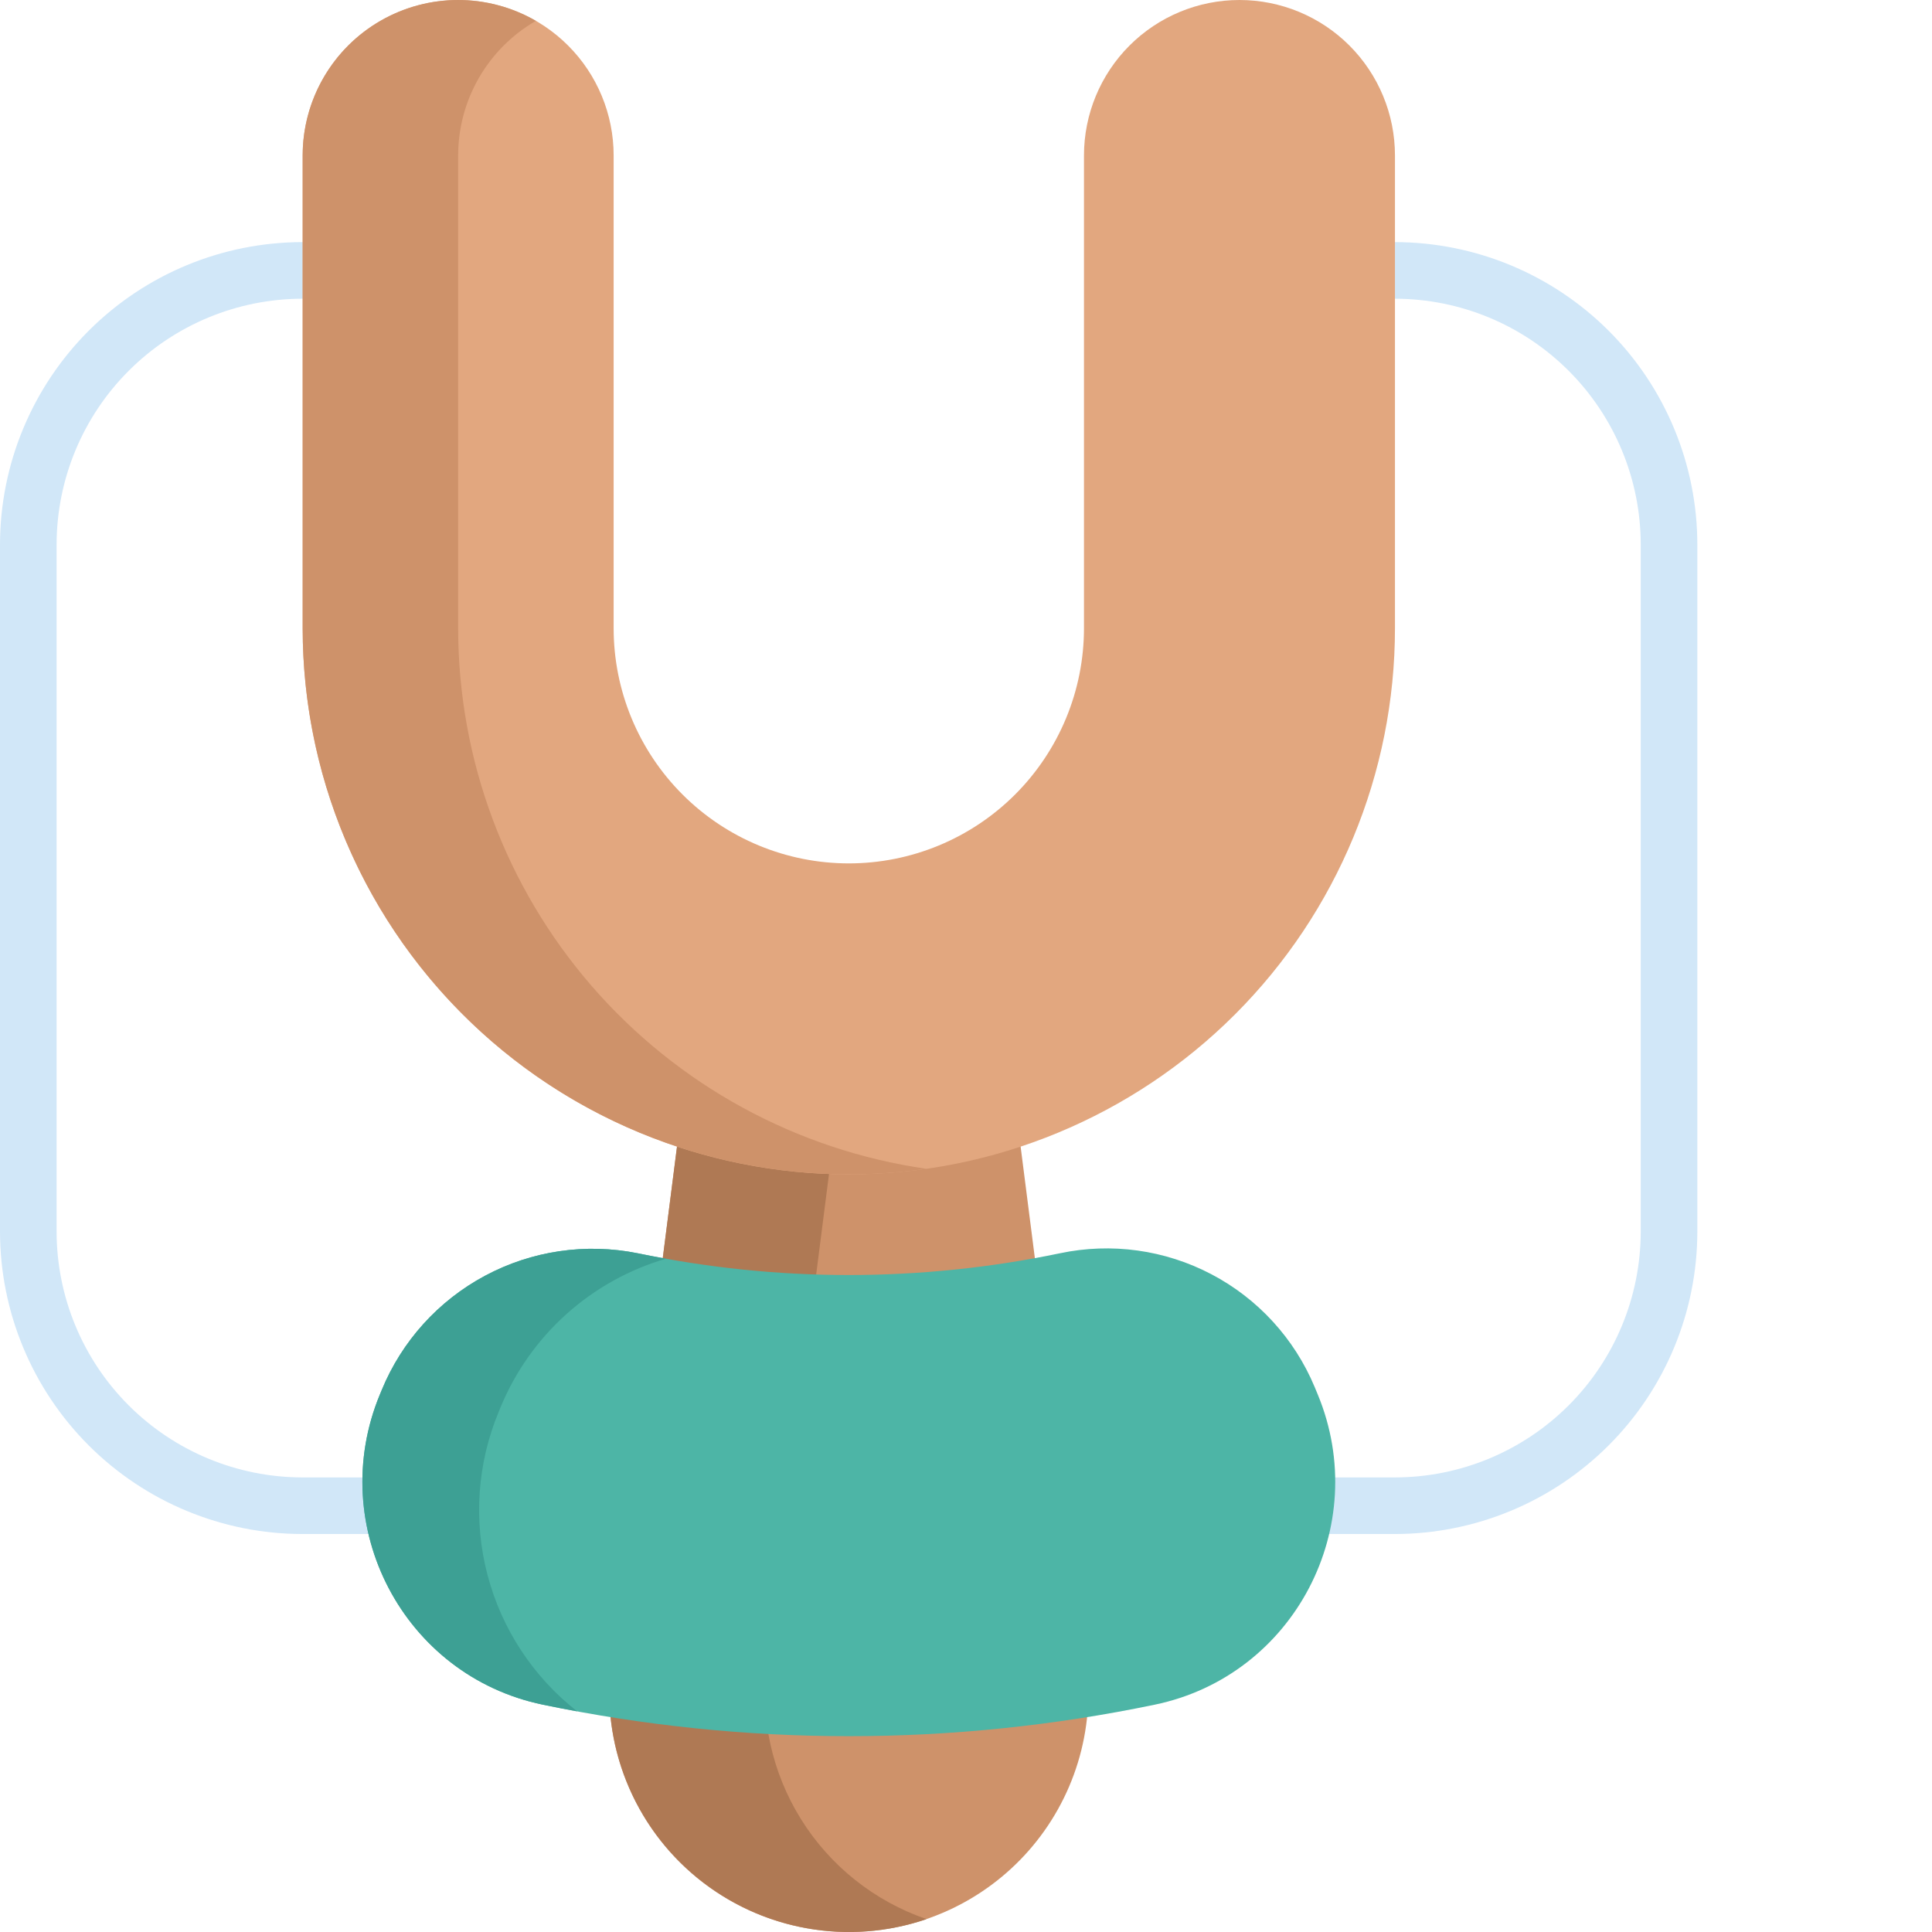 <svg width="512" height="512" viewBox="0 0 512 512" fill="none" xmlns="http://www.w3.org/2000/svg">
<path d="M369.68 406.531H80.133C58.888 406.507 38.52 398.057 23.497 383.035C8.475 368.013 0.024 347.645 0 326.4L0 144.3C0.022 123.054 8.472 102.685 23.495 87.661C38.518 72.638 58.887 64.187 80.133 64.164C82.122 64.154 84.034 64.934 85.448 66.333C86.862 67.732 87.662 69.636 87.672 71.625C87.682 73.614 86.902 75.526 85.503 76.94C84.104 78.353 82.2 79.154 80.211 79.164C62.93 79.167 46.357 86.029 34.13 98.241C21.904 110.454 15.023 127.019 15 144.3V326.4C15.02 343.668 21.888 360.224 34.099 372.434C46.309 384.645 62.865 391.513 80.133 391.533H369.68C386.948 391.513 403.504 384.645 415.714 372.434C427.925 360.224 434.793 343.668 434.813 326.4V144.3C434.794 127.031 427.926 110.475 415.715 98.264C403.505 86.052 386.949 79.183 369.68 79.164C367.691 79.164 365.783 78.374 364.377 76.967C362.97 75.561 362.18 73.653 362.18 71.664C362.18 69.675 362.97 67.767 364.377 66.361C365.783 64.954 367.691 64.164 369.68 64.164C390.926 64.187 411.295 72.638 426.318 87.661C441.341 102.685 449.79 123.054 449.813 144.3V326.4C449.788 347.645 441.337 368.012 426.315 383.034C411.292 398.056 390.925 406.506 369.68 406.531Z" fill="#D1E7F8"/>
<path d="M224.945 512C215.928 512 207.015 510.08 198.799 506.366C190.582 502.653 183.251 497.232 177.293 490.465C171.335 483.698 166.887 475.739 164.244 467.118C161.602 458.497 160.826 449.413 161.968 440.469L183.738 270.012H266.152L287.922 440.469C289.064 449.413 288.288 458.497 285.645 467.118C283.003 475.738 278.554 483.697 272.596 490.464C266.638 497.232 259.307 502.652 251.091 506.366C242.874 510.079 233.961 512 224.945 512Z" fill="#CE926A"/>
<path d="M203.176 440.469L224.946 270.012H183.738L161.968 440.469C160.613 451.169 162.004 462.039 166.01 472.053C170.015 482.068 176.504 490.898 184.865 497.712C193.226 504.526 203.183 509.1 213.8 511.003C224.417 512.906 235.343 512.076 245.55 508.59C231.729 503.842 219.968 494.474 212.249 482.065C204.53 469.656 201.326 454.965 203.176 440.469Z" fill="#AF7954"/>
<path d="M287.266 41.207V166.484C287.266 183.013 280.7 198.865 269.012 210.553C257.324 222.24 241.472 228.807 224.943 228.807C208.415 228.807 192.563 222.24 180.875 210.553C169.187 198.865 162.621 183.013 162.621 166.484V41.207C162.621 30.279 158.28 19.798 150.552 12.071C142.825 4.343 132.344 0.002 121.416 0.002C110.488 0.002 100.007 4.343 92.28 12.071C84.552 19.798 80.211 30.279 80.211 41.207V166.484C80.211 204.87 95.46 241.684 122.603 268.827C149.746 295.97 186.56 311.219 224.945 311.219C263.331 311.219 300.145 295.97 327.288 268.827C354.431 241.684 369.68 204.87 369.68 166.484V41.207C369.68 30.278 365.339 19.797 357.611 12.069C349.883 4.341 339.402 0 328.473 0C317.544 0 307.063 4.341 299.335 12.069C291.607 19.797 287.266 30.278 287.266 41.207Z" fill="#E2A77F"/>
<path d="M121.418 166.484V41.207C121.416 33.974 123.318 26.869 126.935 20.605C130.551 14.342 135.753 9.141 142.018 5.527C135.755 1.909 128.649 0.003 121.416 0.002C114.182 0.001 107.076 1.904 100.811 5.52C94.547 9.137 89.345 14.338 85.728 20.603C82.112 26.867 80.208 33.974 80.209 41.207V166.484C80.218 187.229 84.686 207.731 93.308 226.6C101.93 245.469 114.506 262.264 130.184 275.85C145.863 289.436 164.277 299.494 184.181 305.343C204.085 311.192 225.013 312.697 245.549 309.754C211.088 304.793 179.569 287.577 156.77 261.263C133.972 234.95 121.421 201.3 121.418 166.484Z" fill="#CE926A"/>
<path d="M306 451.762C252.539 462.887 197.361 462.887 143.9 451.762C106.92 444.11 86.232 404.434 100.681 369.547C100.841 369.164 100.997 368.785 101.154 368.406C106.489 355.42 116.178 344.697 128.559 338.077C140.939 331.457 155.238 329.354 169 332.129C205.902 339.817 243.993 339.817 280.895 332.129C294.512 329.251 308.706 331.215 321.029 337.684C333.352 344.153 343.031 354.721 348.395 367.563L349.215 369.543C363.664 404.434 342.977 444.105 306 451.762Z" fill="#4DB5A6"/>
<path d="M132.141 374.18C132.317 373.758 132.489 373.332 132.664 372.907C136.56 363.488 142.52 355.063 150.105 348.254C157.691 341.445 166.708 336.426 176.492 333.567C173.992 333.118 171.492 332.645 168.992 332.13C155.23 329.355 140.93 331.458 128.55 338.077C116.169 344.697 106.479 355.421 101.144 368.407C100.988 368.786 100.832 369.165 100.671 369.544C86.222 404.435 106.909 444.107 143.89 451.763C146.905 452.388 149.926 452.977 152.953 453.529C141.294 444.391 132.948 431.687 129.19 417.358C125.432 403.029 126.468 387.864 132.141 374.18Z" fill="#3DA094"/>
</svg>
